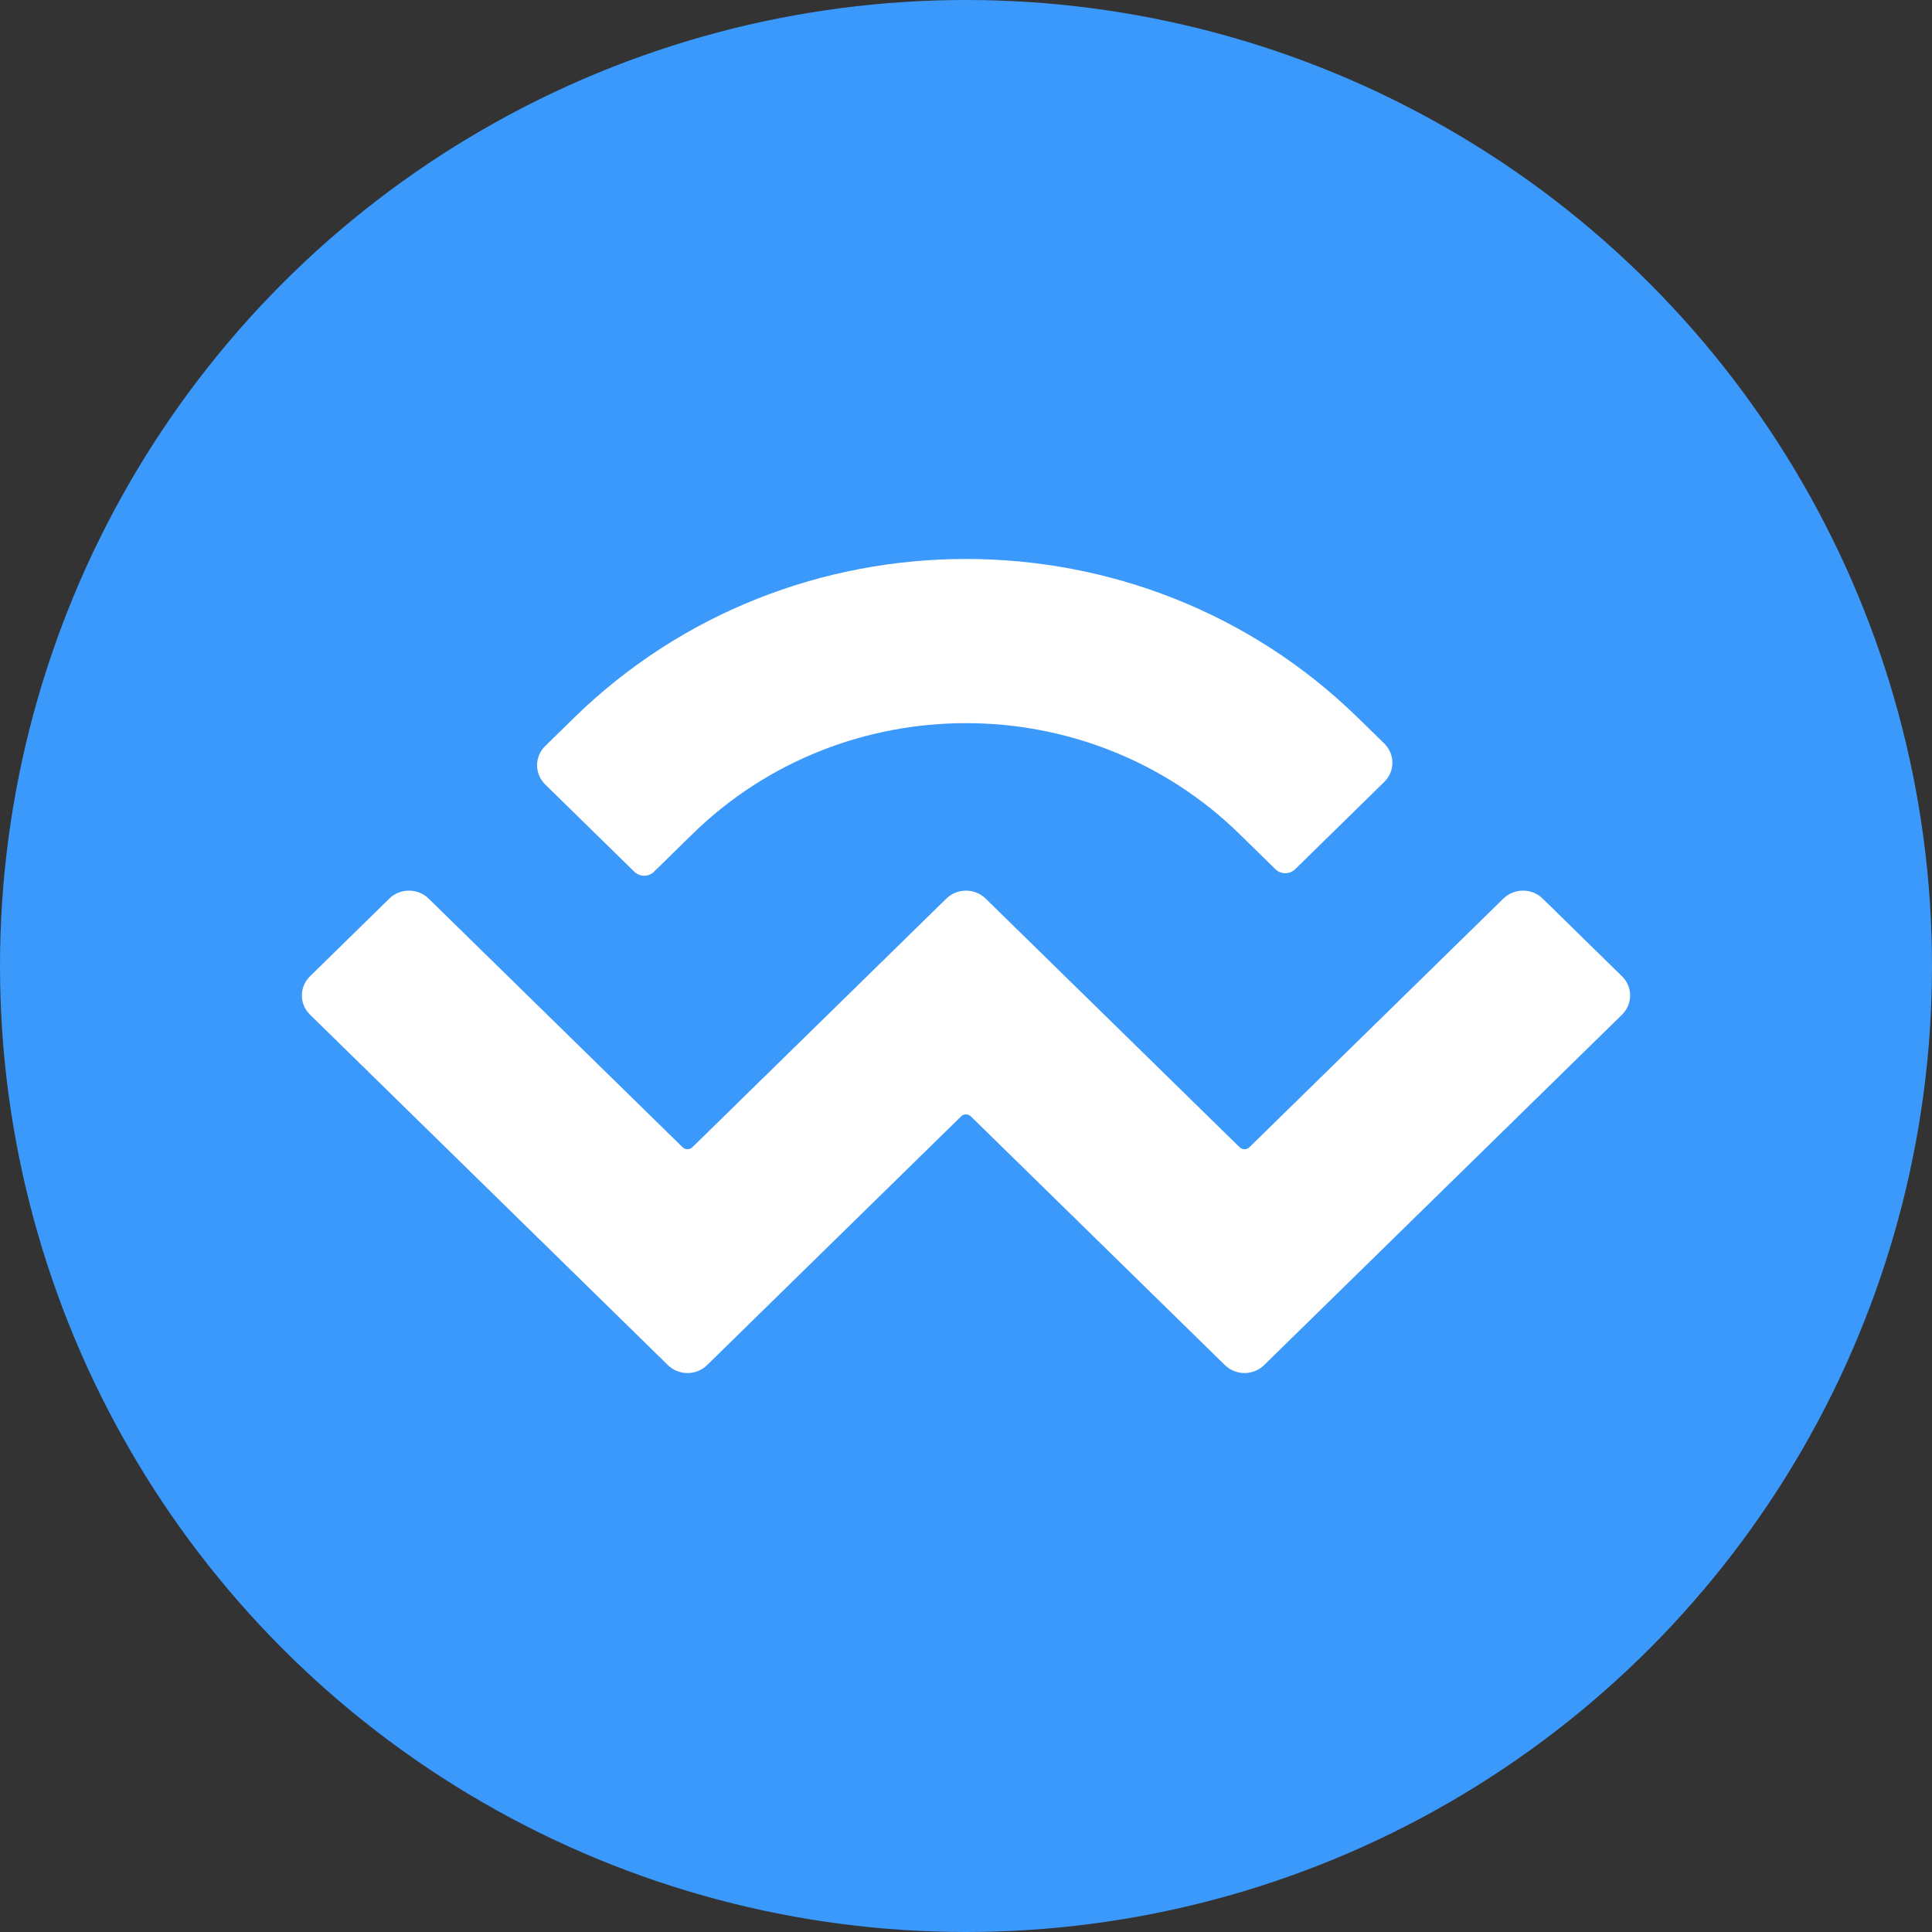 <?xml version="1.0" encoding="UTF-8"?>
<svg width="32px" height="32px" viewBox="0 0 32 32" version="1.1" xmlns="http://www.w3.org/2000/svg" xmlns:xlink="http://www.w3.org/1999/xlink">
    <rect x="0" y="0" width="32" height="32" fill="#333333" stroke="none"/>
    <title>WalletConnect_logo</title>
    <g id="Page" stroke="none" stroke-width="1" fill="none" fill-rule="evenodd">
        <g id="Connect-to-a-wallet" transform="translate(-962, -547)">
            <g id="Popup-window" transform="translate(630, 111)">
                <g id="WalletConnect" transform="translate(32, 420)">
                    <g id="WalletConnect_logo" transform="translate(300, 16)">
                        <circle id="Oval" fill="#3B99FC" cx="16" cy="16" r="16"></circle>
                        <path d="M25.551,14.883 L26.865,16.17 C27.045,16.346 27.045,16.631 26.865,16.807 L20.938,22.61 C20.759,22.786 20.468,22.786 20.288,22.61 L16.081,18.491 C16.036,18.447 15.964,18.447 15.919,18.491 L11.712,22.61 C11.533,22.786 11.242,22.786 11.062,22.61 L5.135,16.806 C4.955,16.631 4.955,16.346 5.135,16.17 L6.449,14.883 C6.629,14.708 6.919,14.708 7.099,14.883 L11.306,19.002 C11.351,19.046 11.423,19.046 11.468,19.002 L15.675,14.883 C15.855,14.708 16.145,14.708 16.325,14.883 L16.325,14.883 L20.532,19.002 C20.577,19.046 20.649,19.046 20.694,19.002 L24.901,14.883 C25.081,14.708 25.372,14.708 25.551,14.883 L25.551,14.883 Z M9.504,11.893 C13.092,8.38 18.908,8.38 22.496,11.893 L22.928,12.315 C23.107,12.491 23.107,12.776 22.928,12.951 L21.451,14.398 C21.361,14.485 21.216,14.485 21.126,14.398 L20.532,13.816 C18.029,11.365 13.971,11.365 11.468,13.816 L10.832,14.439 C10.742,14.527 10.597,14.527 10.507,14.439 L9.03,12.993 C8.851,12.817 8.851,12.532 9.03,12.357 L9.504,11.893 Z" id="Fill-1" fill="#FFFFFF"></path>
                    </g>
                </g>
            </g>
        </g>
    </g>
</svg>